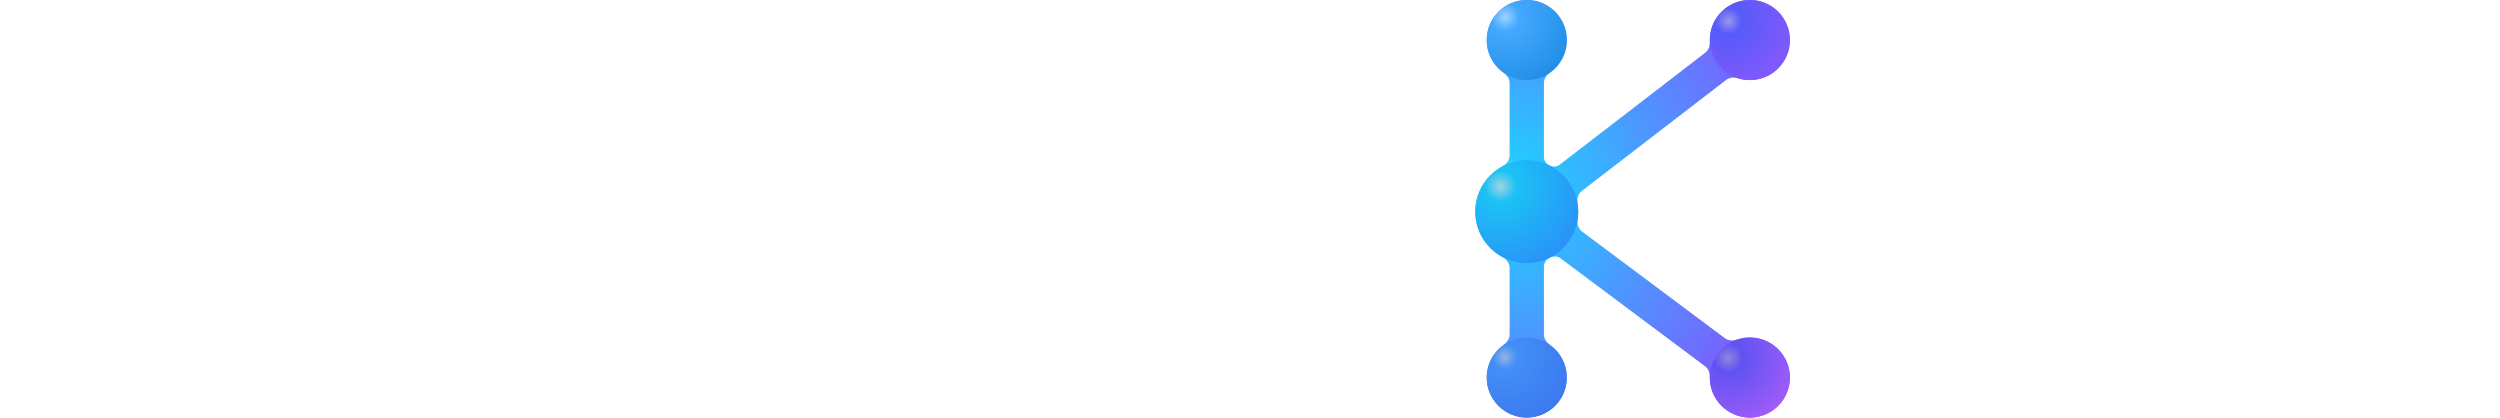 <svg width="455" height="76" viewBox="0 0 455 76" fill="none" xmlns="http://www.w3.org/2000/svg">
<g clip-path="url(#clip0_4_1248)">
  <g id="text">
  <path d="M4.896 75C3.488 75 2.304 74.552 1.344 73.656C0.448 72.696 0 71.512 0 70.104V4.92C0 3.448 0.448 2.264 1.344 1.368C2.304 0.472 3.488 0.024 4.896 0.024H22.272C27.008 0.024 31.232 1.048 34.944 3.096C38.656 5.08 41.536 7.832 43.584 11.352C45.696 14.872 46.752 18.968 46.752 23.64C46.752 27.992 45.696 31.864 43.584 35.256C41.536 38.648 38.656 41.304 34.944 43.224C31.232 45.144 27.008 46.104 22.272 46.104H9.792V70.104C9.792 71.512 9.344 72.696 8.448 73.656C7.552 74.552 6.368 75 4.896 75ZM44.736 75C43.84 75 43.04 74.808 42.336 74.424C41.632 74.04 41.024 73.432 40.512 72.6L23.136 44.664L32.64 41.976L48.576 67.512C49.664 69.304 49.792 71 48.96 72.6C48.192 74.2 46.784 75 44.736 75ZM9.792 36.984H22.272C25.216 36.984 27.808 36.44 30.048 35.352C32.352 34.2 34.144 32.6 35.424 30.552C36.704 28.504 37.344 26.2 37.344 23.64C37.344 20.76 36.704 18.232 35.424 16.056C34.144 13.88 32.352 12.184 30.048 10.968C27.808 9.688 25.216 9.048 22.272 9.048H9.792V36.984Z" />
  <path d="M411.224 75C409.816 75 408.632 74.552 407.672 73.656C406.776 72.696 406.328 71.512 406.328 70.104V4.92C406.328 3.512 406.776 2.36 407.672 1.464C408.632 0.504 409.816 0.024 411.224 0.024H430.424C435.224 0.024 439.48 1.08 443.192 3.192C446.904 5.304 449.784 8.216 451.832 11.928C453.944 15.64 455 19.96 455 24.888C455 29.56 453.944 33.72 451.832 37.368C449.784 41.016 446.904 43.864 443.192 45.912C439.48 47.96 435.224 48.984 430.424 48.984H416.12V70.104C416.12 71.512 415.64 72.696 414.68 73.656C413.784 74.552 412.632 75 411.224 75ZM416.12 39.864H430.424C433.368 39.864 435.96 39.224 438.2 37.944C440.504 36.664 442.296 34.904 443.576 32.664C444.92 30.36 445.592 27.768 445.592 24.888C445.592 21.752 444.952 19.032 443.672 16.728C442.392 14.36 440.6 12.504 438.296 11.16C435.992 9.752 433.368 9.048 430.424 9.048H416.12V39.864Z" />
  <path d="M137.896 75C136.552 75 135.4 74.552 134.44 73.656C133.48 72.696 133 71.512 133 70.104V4.92C133 3.448 133.448 2.264 134.344 1.368C135.304 0.472 136.488 0.024 137.896 0.024H160.84C165.192 0.024 169 0.888 172.264 2.616C175.528 4.28 178.088 6.616 179.944 9.624C181.864 12.568 182.824 15.992 182.824 19.896C182.824 23.096 181.96 25.976 180.232 28.536C178.568 31.032 176.264 33.016 173.32 34.488C177.544 35.512 180.936 37.528 183.496 40.536C186.056 43.544 187.336 47.48 187.336 52.344C187.336 56.76 186.28 60.664 184.168 64.056C182.12 67.448 179.24 70.136 175.528 72.12C171.88 74.04 167.656 75 162.856 75H137.896ZM142.792 65.976H162.856C165.8 65.976 168.392 65.464 170.632 64.44C172.872 63.352 174.632 61.816 175.912 59.832C177.256 57.848 177.928 55.352 177.928 52.344C177.928 49.592 177.256 47.32 175.912 45.528C174.632 43.672 172.872 42.296 170.632 41.4C168.392 40.44 165.8 39.96 162.856 39.96H142.792V65.976ZM142.792 30.84H160.84C164.552 30.84 167.56 29.944 169.864 28.152C172.232 26.296 173.416 23.544 173.416 19.896C173.416 16.248 172.232 13.528 169.864 11.736C167.56 9.944 164.552 9.048 160.84 9.048H142.792V30.84Z" />
  </g>
  <g id="os">
  <path d="M111 37.564C111 47.449 109.188 55.724 105.548 61.371C102.11 66.703 96.832 70.064 88.5 70.064C80.168 70.064 74.89 66.703 71.452 61.371C67.812 55.724 66 47.449 66 37.564C66 27.785 68.023 19.494 71.792 13.811C75.399 8.371 80.736 5.064 88.5 5.064C96.264 5.064 101.601 8.371 105.208 13.811C108.977 19.494 111 27.785 111 37.564Z" fill='none' stroke-width="10"/>
  <path d="M249.5 37.564C249.5 47.449 247.688 55.724 244.048 61.371C240.61 66.703 235.332 70.064 227 70.064C218.668 70.064 213.39 66.703 209.952 61.371C206.312 55.724 204.5 47.449 204.5 37.564C204.5 27.785 206.523 19.494 210.292 13.811C213.899 8.371 219.236 5.064 227 5.064C234.764 5.064 240.101 8.371 243.708 13.811C247.477 19.494 249.5 27.785 249.5 37.564Z" fill='none' stroke-width="10"/>
  <path d="M385.5 37.564C385.5 47.449 383.688 55.724 380.048 61.371C376.61 66.703 371.332 70.064 363 70.064C354.668 70.064 349.39 66.703 345.952 61.371C342.312 55.724 340.5 47.449 340.5 37.564C340.5 27.785 342.523 19.494 346.292 13.811C349.899 8.371 355.236 5.064 363 5.064C370.764 5.064 376.101 8.371 379.708 13.811C383.477 19.494 385.5 27.785 385.5 37.564Z" fill='none' stroke-width="10"/>
  </g>
<path fill-rule="evenodd" clip-rule="evenodd" d="M280.993 15.138C280.993 14.366 281.453 13.682 282.082 13.235C283.943 11.915 285.158 9.743 285.158 7.288C285.158 3.263 281.895 -1.52588e-05 277.87 -1.52588e-05C273.845 -1.52588e-05 270.582 3.263 270.582 7.288C270.582 9.743 271.797 11.915 273.658 13.235C274.287 13.682 274.747 14.366 274.747 15.138V28.27C274.747 29.117 274.201 29.855 273.454 30.255C270.506 31.833 268.5 34.943 268.5 38.521C268.5 42.099 270.506 45.208 273.454 46.787C274.201 47.187 274.747 47.924 274.747 48.772V60.862C274.747 61.634 274.287 62.318 273.658 62.765C271.797 64.085 270.582 66.257 270.582 68.712C270.582 72.737 273.845 76 277.87 76C281.895 76 285.158 72.737 285.158 68.712C285.158 66.257 283.943 64.085 282.082 62.765C281.453 62.318 280.993 61.634 280.993 60.862V48.527C280.993 47.826 281.447 47.212 282.073 46.897V46.897C282.7 46.582 283.456 46.59 284.018 47.01L310.31 66.647C310.919 67.102 311.195 67.863 311.185 68.623C311.185 68.653 311.185 68.683 311.185 68.712C311.185 72.737 314.448 76 318.473 76C322.497 76 325.76 72.737 325.76 68.712C325.76 64.688 322.497 61.425 318.473 61.425C317.657 61.425 316.872 61.559 316.14 61.806C315.397 62.057 314.558 62.023 313.93 61.553L287.952 42.152C287.273 41.645 287.008 40.767 287.135 39.929C287.204 39.47 287.24 38.999 287.24 38.521C287.24 37.996 287.197 37.482 287.114 36.98C286.976 36.144 287.227 35.263 287.899 34.746L314.153 14.551C314.766 14.079 315.589 14.027 316.328 14.255C317.006 14.463 317.726 14.575 318.473 14.575C322.497 14.575 325.76 11.312 325.76 7.288C325.76 3.263 322.497 -1.52588e-05 318.473 -1.52588e-05C314.448 -1.52588e-05 311.185 3.263 311.185 7.288C311.185 7.384 311.187 7.48 311.191 7.575C311.22 8.347 310.958 9.127 310.346 9.598L283.844 29.985C283.319 30.388 282.607 30.407 282.013 30.114V30.114C281.42 29.822 280.993 29.242 280.993 28.581V15.138Z" fill="url(#paint0_radial_4_1248)"/>
<circle cx="277.87" cy="38.521" r="9.37" fill="url(#paint1_radial_4_1248)"/>
<circle cx="318.473" cy="68.712" r="7.288" fill="url(#paint2_radial_4_1248)"/>
<circle cx="277.87" cy="68.712" r="7.288" fill="url(#paint3_radial_4_1248)"/>
<circle cx="318.473" cy="7.288" r="7.288" fill="url(#paint4_radial_4_1248)"/>
<circle cx="277.87" cy="7.288" r="7.288" fill="url(#paint5_radial_4_1248)"/>
</g>
<defs>
<radialGradient id="paint0_radial_4_1248" cx="0" cy="0" r="1" gradientUnits="userSpaceOnUse" gradientTransform="translate(274.226 34.356) rotate(37.833) scale(61.954 60.829)">
<stop stop-color="#B1EBFE"/>
<stop offset="0.093" stop-color="#24CAFF"/>
<stop offset="1" stop-color="#8D47FF"/>
</radialGradient>
<radialGradient id="paint1_radial_4_1248" cx="0" cy="0" r="1" gradientUnits="userSpaceOnUse" gradientTransform="translate(273.074 33.913) rotate(45.412) scale(15.583)">
<stop stop-color="#A2D3E2"/>
<stop offset="0.182" stop-color="#1CC2F5"/>
<stop offset="1" stop-color="#2894F8"/>
</radialGradient>
<radialGradient id="paint2_radial_4_1248" cx="0" cy="0" r="1" gradientUnits="userSpaceOnUse" gradientTransform="translate(314.512 65.148) rotate(44.407) scale(12.655)">
<stop stop-color="#8E86DF"/>
<stop offset="0.208" stop-color="#6152F3"/>
<stop offset="1" stop-color="#A05CF8"/>
</radialGradient>
<radialGradient id="paint3_radial_4_1248" cx="0" cy="0" r="1" gradientUnits="userSpaceOnUse" gradientTransform="translate(273.884 65.001) rotate(46.995) scale(12.597)">
<stop stop-color="#93B5E3"/>
<stop offset="0.177" stop-color="#428FF7"/>
<stop offset="1" stop-color="#3D79EF"/>
</radialGradient>
<radialGradient id="paint4_radial_4_1248" cx="0" cy="0" r="1" gradientUnits="userSpaceOnUse" gradientTransform="translate(314.593 3.845) rotate(44.029) scale(12.431)">
<stop stop-color="#9797EB"/>
<stop offset="0.193" stop-color="#585AFA"/>
<stop offset="1" stop-color="#8359FB"/>
</radialGradient>
<radialGradient id="paint5_radial_4_1248" cx="0" cy="0" r="1" gradientUnits="userSpaceOnUse" gradientTransform="translate(273.945 3.127) rotate(44.697) scale(12.78)">
<stop stop-color="#9ED3FF"/>
<stop offset="0.197" stop-color="#44A9FF"/>
<stop offset="1" stop-color="#228FE7"/>
</radialGradient>
<clipPath id="clip0_4_1248">
<rect width="455" height="76" fill="white"/>
</clipPath>
</defs>
<style>
@media (prefers-color-scheme: light) {
  #text {
    fill: #1C1E21;
  }
  #os {
    stroke: #1C1E21;
  }
}
@media (prefers-color-scheme: dark) {
  #text {
    fill: #e3e3e3;
  }
  #os {
    stroke: #e3e3e3;
  }
}
</style>
</svg>

